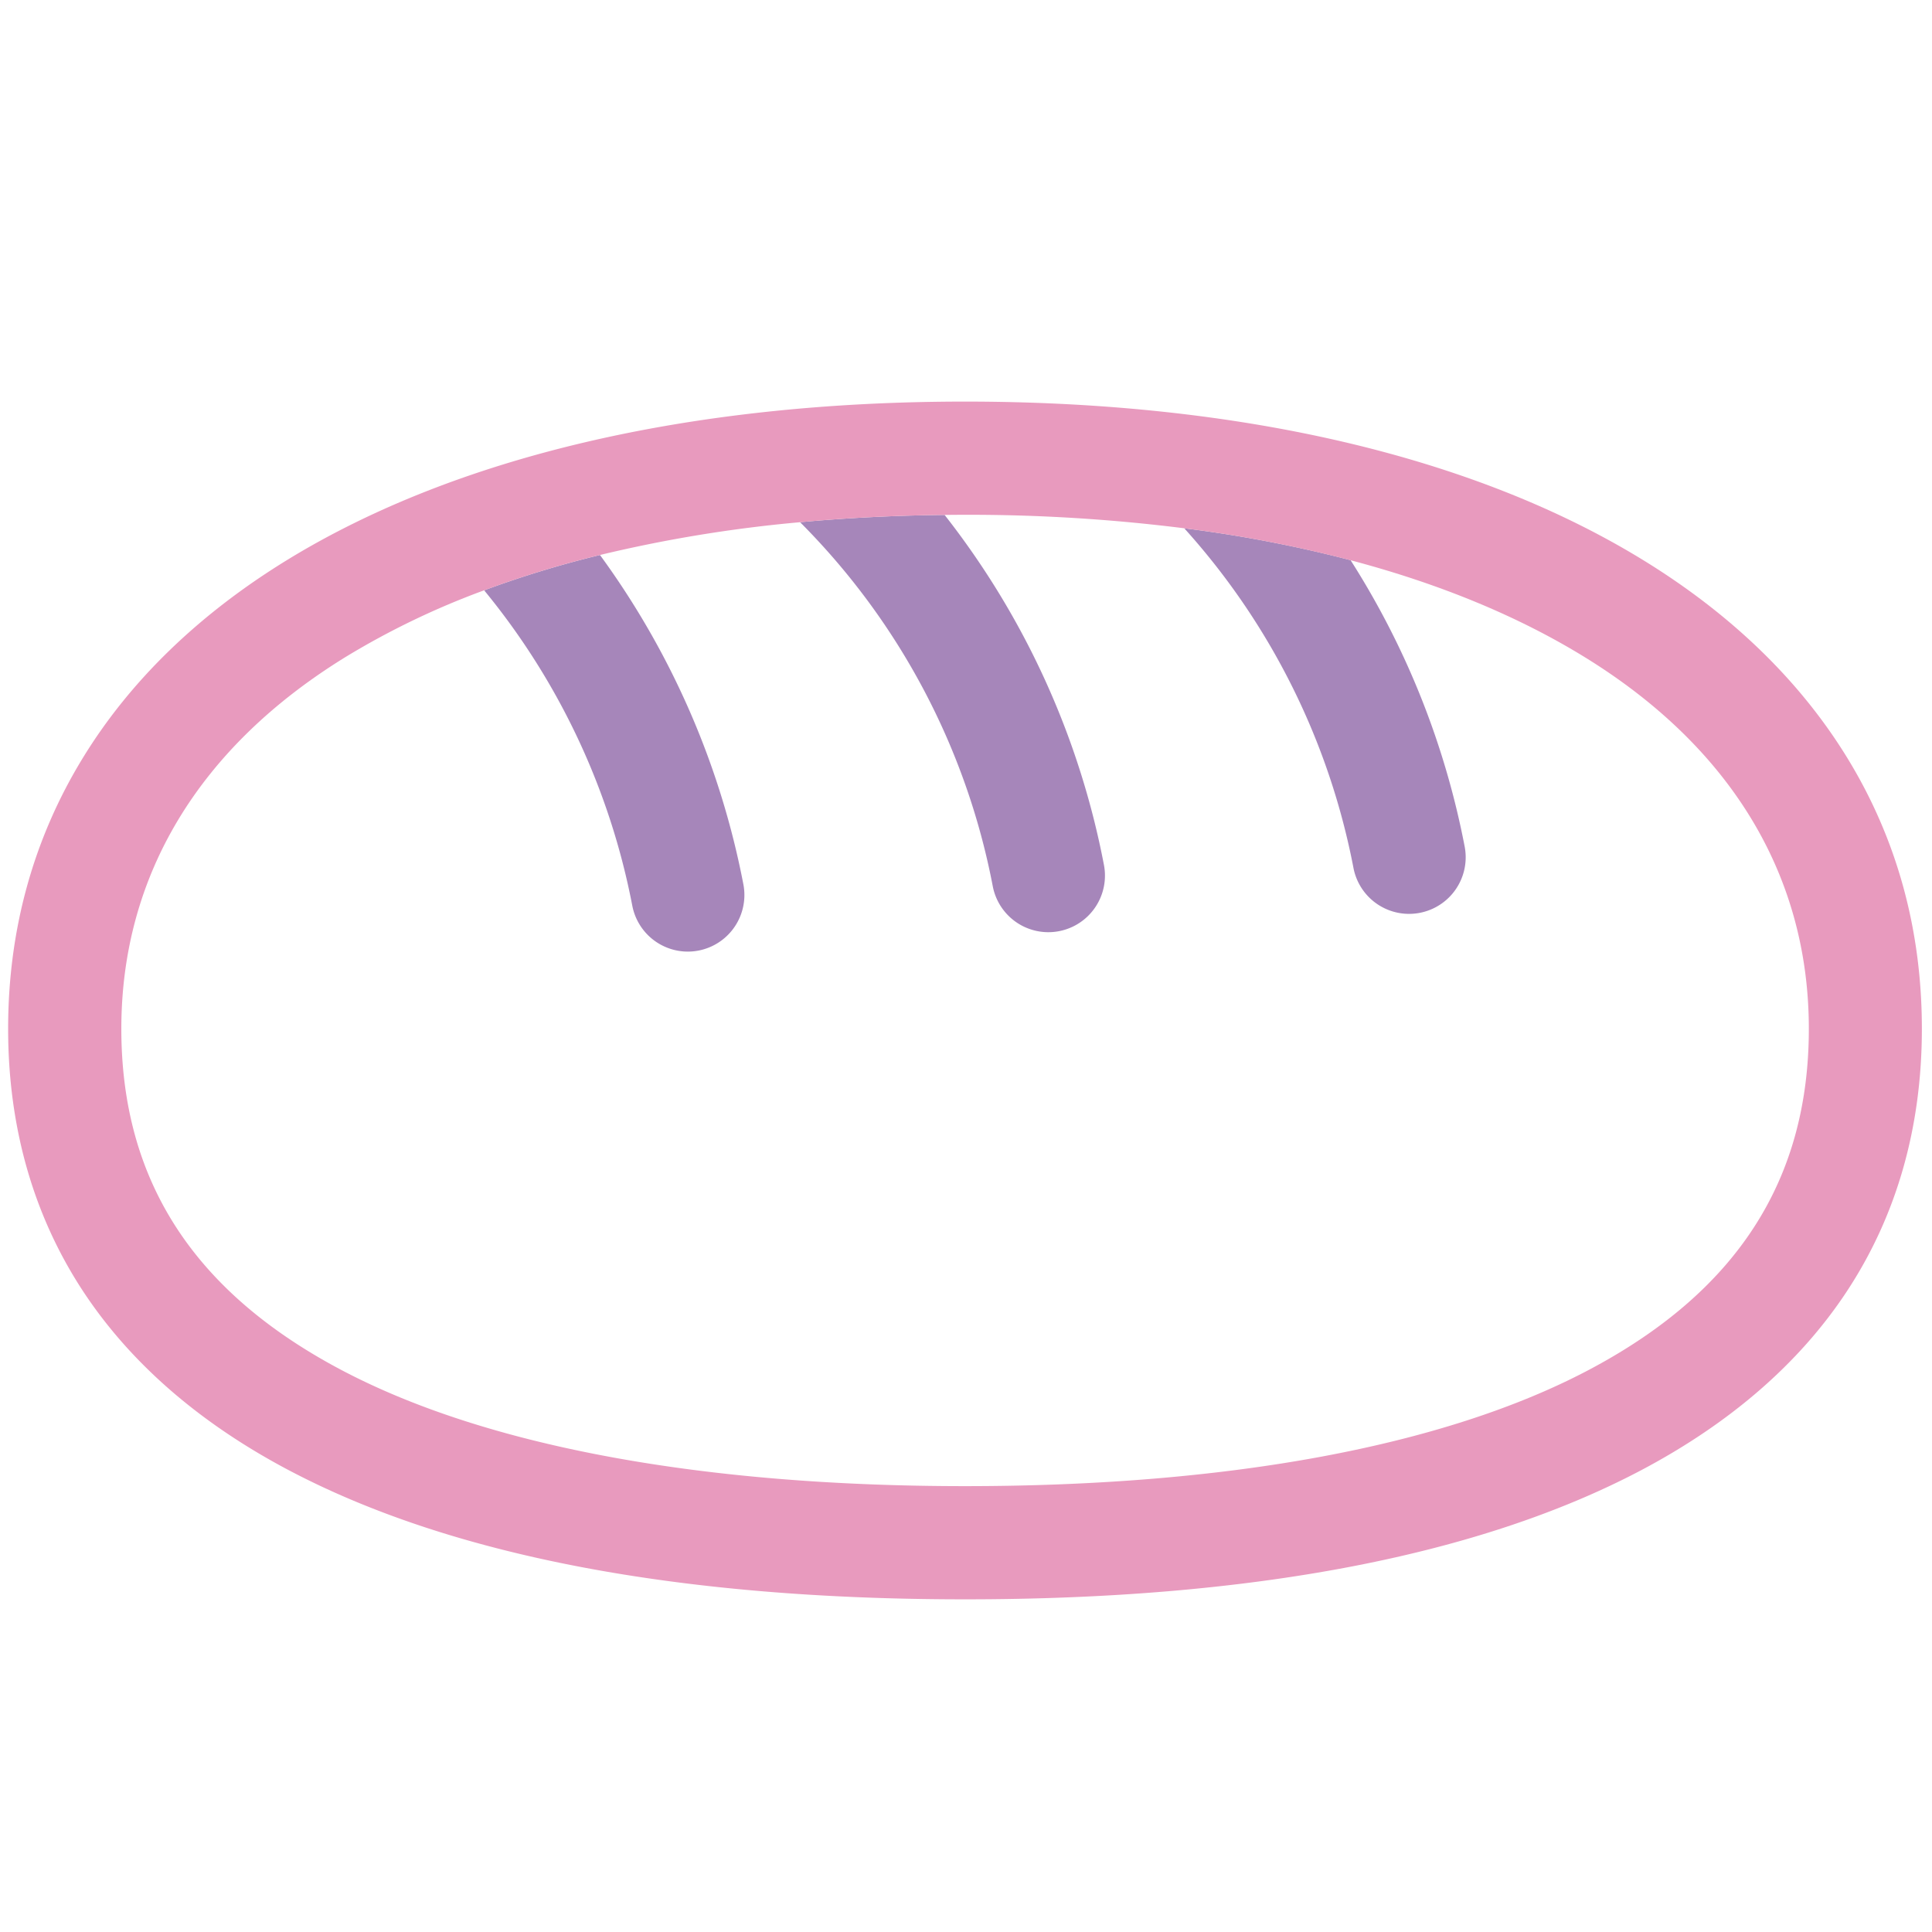 <?xml version="1.0" standalone="no"?><!DOCTYPE svg PUBLIC "-//W3C//DTD SVG 1.1//EN" "http://www.w3.org/Graphics/SVG/1.1/DTD/svg11.dtd"><svg t="1594362556380" class="icon" viewBox="0 0 1024 1024" version="1.1" xmlns="http://www.w3.org/2000/svg" p-id="3939" data-spm-anchor-id="a313x.7781069.0.i7" xmlns:xlink="http://www.w3.org/1999/xlink" width="200" height="200"><defs><style type="text/css"></style></defs><path d="M364.54 504.37A30 30 0 0 0 394 468.68a434.74 434.74 0 0 0-76-174.52 553.43 553.43 0 0 0-61.39 18.72 374.46 374.46 0 0 1 78.52 167.17 30 30 0 0 0 29.41 24.32zM526.25 470.05a30 30 0 0 0 58.91-11.37 432.1 432.1 0 0 0-84.5-185.76q-39.61 0.42-76.6 3.86a372 372 0 0 1 102.19 193.27zM746.81 484.37a30 30 0 0 0 29.49-35.69 434.65 434.65 0 0 0-60.47-151.78 689.35 689.35 0 0 0-88.15-16.9 373.73 373.73 0 0 1 89.7 180.1 30 30 0 0 0 29.43 24.27z" fill="#a686ba" p-id="3940" data-spm-anchor-id="a313x.7781069.0.i5" class="selected"></path><path d="M979.24 401.94c-25-40.89-61.36-76.19-108.09-104.93-89.53-55.06-213.9-84.16-359.64-84.16S241.4 242 151.87 297c-46.73 28.74-83.09 64-108.09 104.93C17.59 444.79 4.31 493 4.31 545.27s13.47 99.35 40 139.53c25.05 37.89 61.82 69.76 109.27 94.71 86 45.23 206.42 68.17 357.89 68.17s271.88-22.93 357.89-68.17c47.45-25 84.21-56.82 109.27-94.71 26.57-40.18 40-87.13 40-139.53s-13.2-100.48-39.39-143.33zM841.48 726.41c-76.22 40.08-190.32 61.27-330 61.27s-253.75-21.19-330-61.27C102.66 684.92 64.31 625.67 64.31 545.27c0-81.1 41.14-149.27 119-197.14a418.08 418.08 0 0 1 73.3-35.25A553.43 553.43 0 0 1 318 294.16a731.3 731.3 0 0 1 106.08-17.38q36.95-3.43 76.6-3.86 5.41-0.06 10.85-0.07A913.22 913.22 0 0 1 627.68 280a689.35 689.35 0 0 1 88.15 16.94c47.06 12.44 88.7 29.59 123.89 51.23 77.84 47.87 119 116 119 197.14-0.01 80.36-38.36 139.61-117.24 181.1z" fill="#e89abe" p-id="3941" data-spm-anchor-id="a313x.7781069.0.i4" class=""></path></svg>